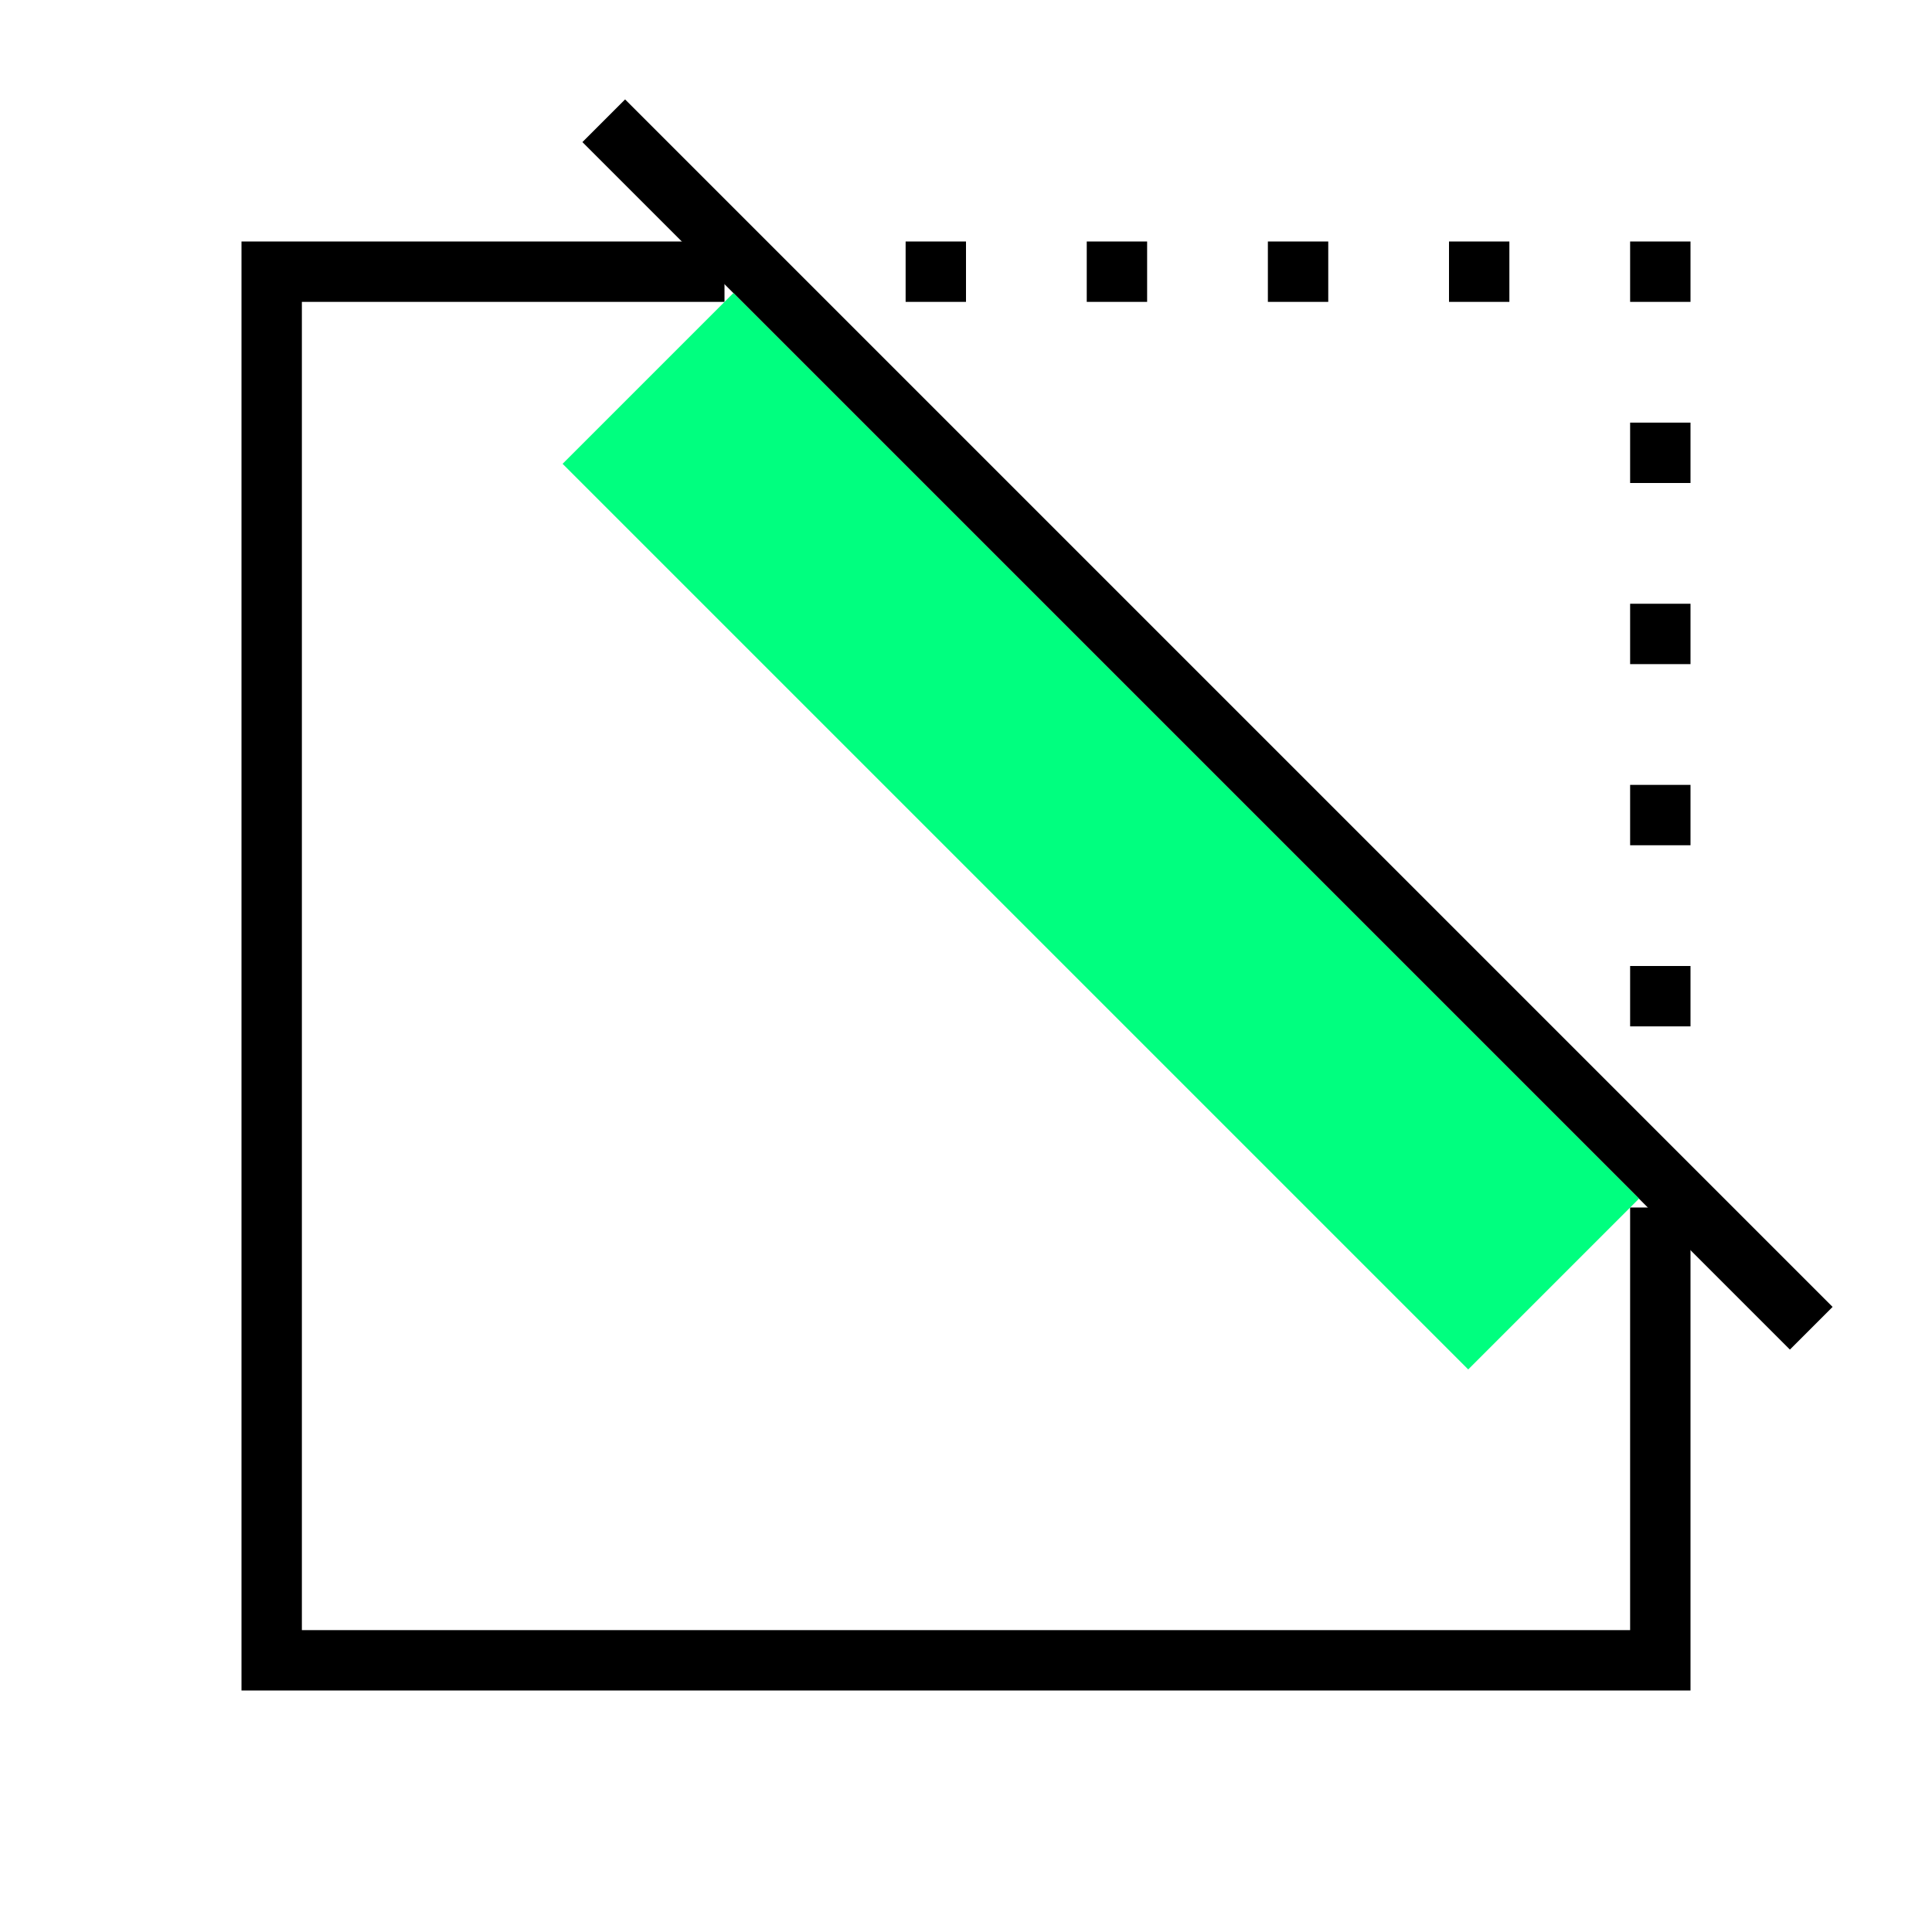 <svg xmlns="http://www.w3.org/2000/svg" xmlns:osb="http://www.openswatchbook.org/uri/2009/osb" xmlns:svg="http://www.w3.org/2000/svg" id="svg2" width="256" height="256" version="1.1" viewBox="0 0 256 256"><defs id="defs4"><linearGradient id="linearGradient4181" osb:paint="solid"><stop style="stop-color:#000;stop-opacity:1" id="stop4183" offset="0"/></linearGradient></defs><g id="g4140"><path id="path4137" d="m 96,36 -60,0 0,184 184,0 0,-60" style="fill:none;fill-opacity:1;fill-rule:evenodd;stroke:#000;stroke-width:8;stroke-linecap:butt;stroke-linejoin:miter;stroke-miterlimit:4;stroke-dasharray:none;stroke-opacity:1"/><path id="path4169" d="m 120,36 100,0 0,0 0,100" style="fill:none;fill-rule:evenodd;stroke:#000;stroke-width:8;stroke-linecap:butt;stroke-linejoin:miter;stroke-miterlimit:4;stroke-dasharray:8,16;stroke-dashoffset:0;stroke-opacity:1"/><path id="path4171" d="M 80,20 236,176" style="fill:none;fill-rule:evenodd;stroke:#000;stroke-width:0;stroke-linecap:butt;stroke-linejoin:miter;stroke-opacity:1;stroke-miterlimit:4;stroke-dasharray:none"/><path id="path4173" d="M 80,16 240,176" style="fill:none;fill-rule:evenodd;stroke:#000;stroke-width:8;stroke-linecap:butt;stroke-linejoin:miter;stroke-miterlimit:4;stroke-dasharray:none;stroke-opacity:1"/><path id="path4177" d="M 85.861,50.143 205.861,170.143" style="fill:#00ff7f;fill-rule:evenodd;stroke:#00ff7f;stroke-width:32;stroke-linecap:butt;stroke-linejoin:miter;stroke-miterlimit:4;stroke-dasharray:none;stroke-opacity:1"/></g></svg>